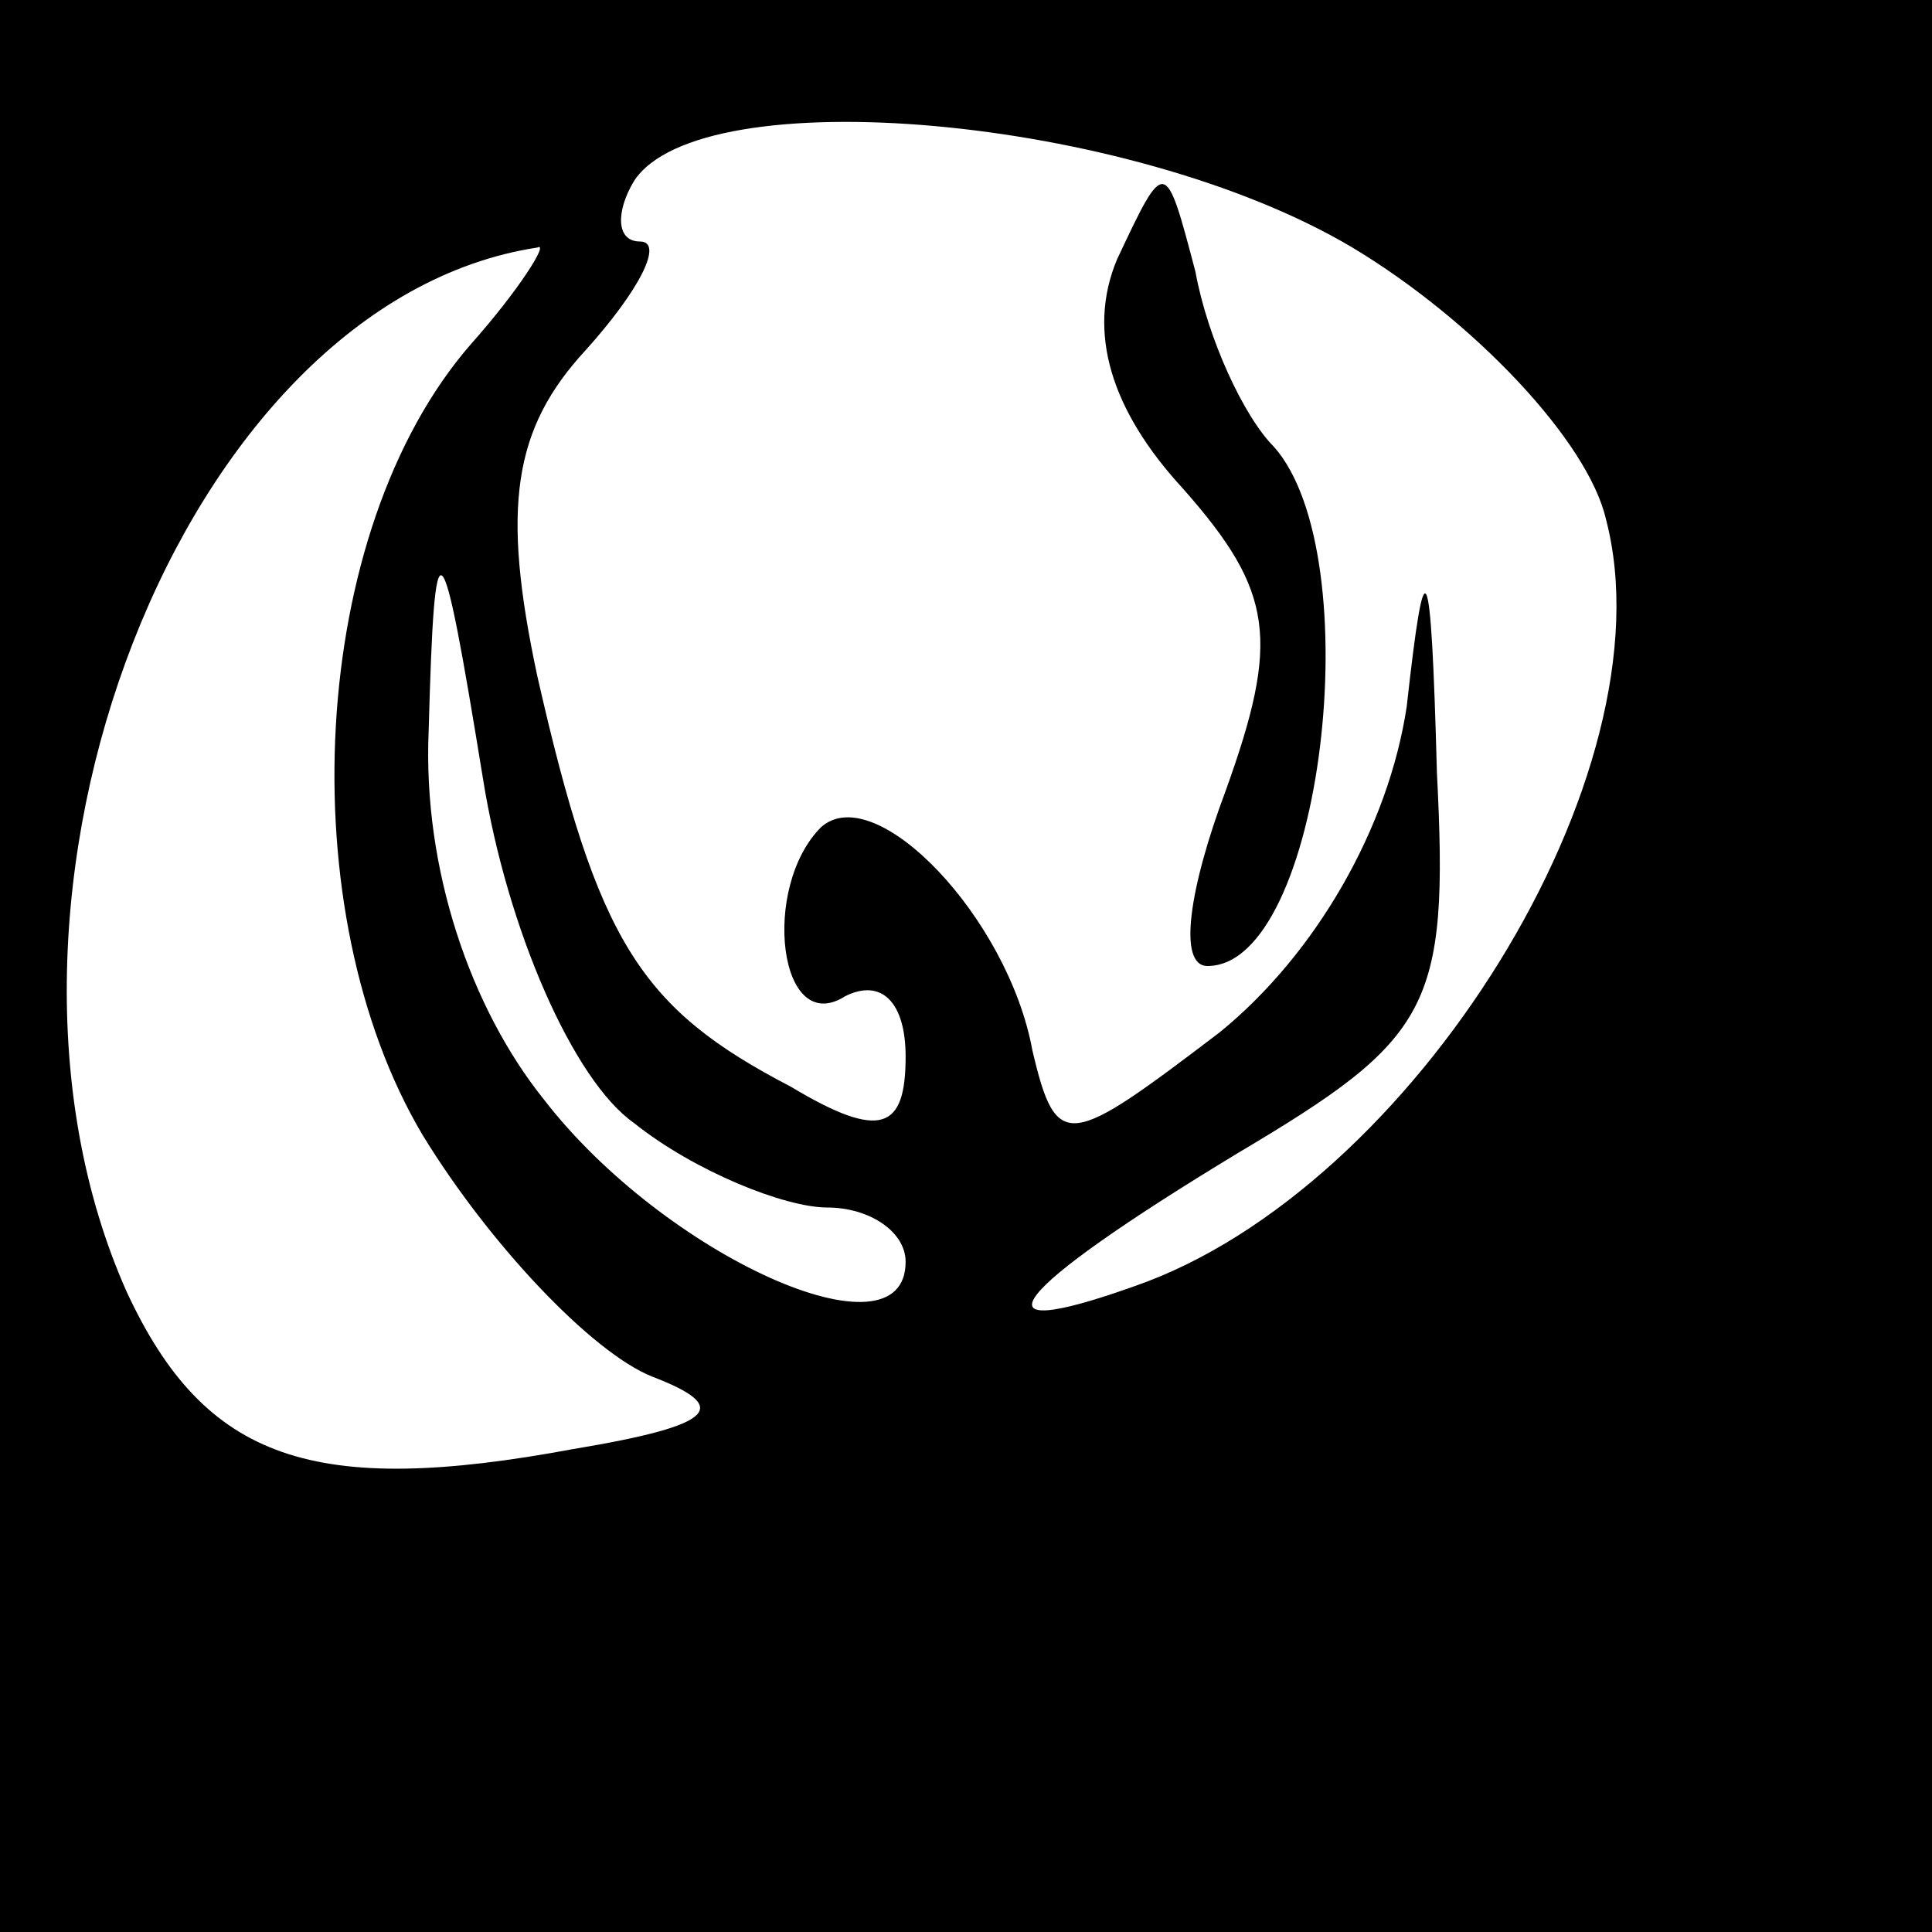 <?xml version="1.0" standalone="no"?>
<!DOCTYPE svg PUBLIC "-//W3C//DTD SVG 20010904//EN"
 "http://www.w3.org/TR/2001/REC-SVG-20010904/DTD/svg10.dtd">
<svg version="1.0" xmlns="http://www.w3.org/2000/svg"
 width="32pt" height="32pt" viewBox="0 0 32 32"
 preserveAspectRatio="xMidYMid meet">
<rect x="0" y="0" width="32" height="32" fill="#808080" stroke="none"/>
<g transform="translate(0,32) scale(0.1,-0.1)"
fill="#000000" stroke="none">
<path fill="#000000" stroke="none" d="M0 160 l0 -160 160 0 160 0 0 160 0
160 -160 0 -160 0 0 -160z"/>
<path fill="#ffffff" stroke="none" d="M224 279 c20 -12 39 -32 42 -45 11 -42
-32 -111 -78 -127 -28 -10 -21 -1 17 22 32 19 35 24 33 63 -1 37 -2 38 -5 11
-3 -20 -15 -41 -31 -54 -25 -19 -27 -20 -31 -3 -4 22 -26 45 -35 37 -10 -10
-7 -35 4 -28 6 3 10 -1 10 -10 0 -12 -4 -14 -19 -5 -25 13 -32 24 -42 68 -6
28 -4 41 8 54 9 10 13 18 9 18 -4 0 -4 5 -1 10 11 17 82 11 119 -11z"/>
<path fill="#ffffff" stroke="none" d="M78 263 c-27 -31 -30 -94 -8 -131 11
-18 28 -36 38 -40 13 -5 11 -8 -13 -12 -43 -8 -61 -2 -74 26 -29 65 9 164 68
173 2 1 -3 -7 -11 -16z"/>
<path fill="#ffffff" stroke="none" d="M105 134 c10 -8 25 -14 32 -14 7 0 13
-4 13 -9 0 -17 -40 1 -60 27 -12 15 -20 38 -19 61 1 36 2 35 9 -8 4 -25 15
-50 25 -57z"/>
<path fill="#000000" stroke="none" d="M185 277 c-5 -12 -1 -25 11 -38 15 -17
16 -25 7 -50 -6 -16 -8 -29 -3 -29 19 0 27 68 11 86 -5 5 -11 18 -13 29 -5 19
-5 19 -13 2z"/>
</g>
</svg>

